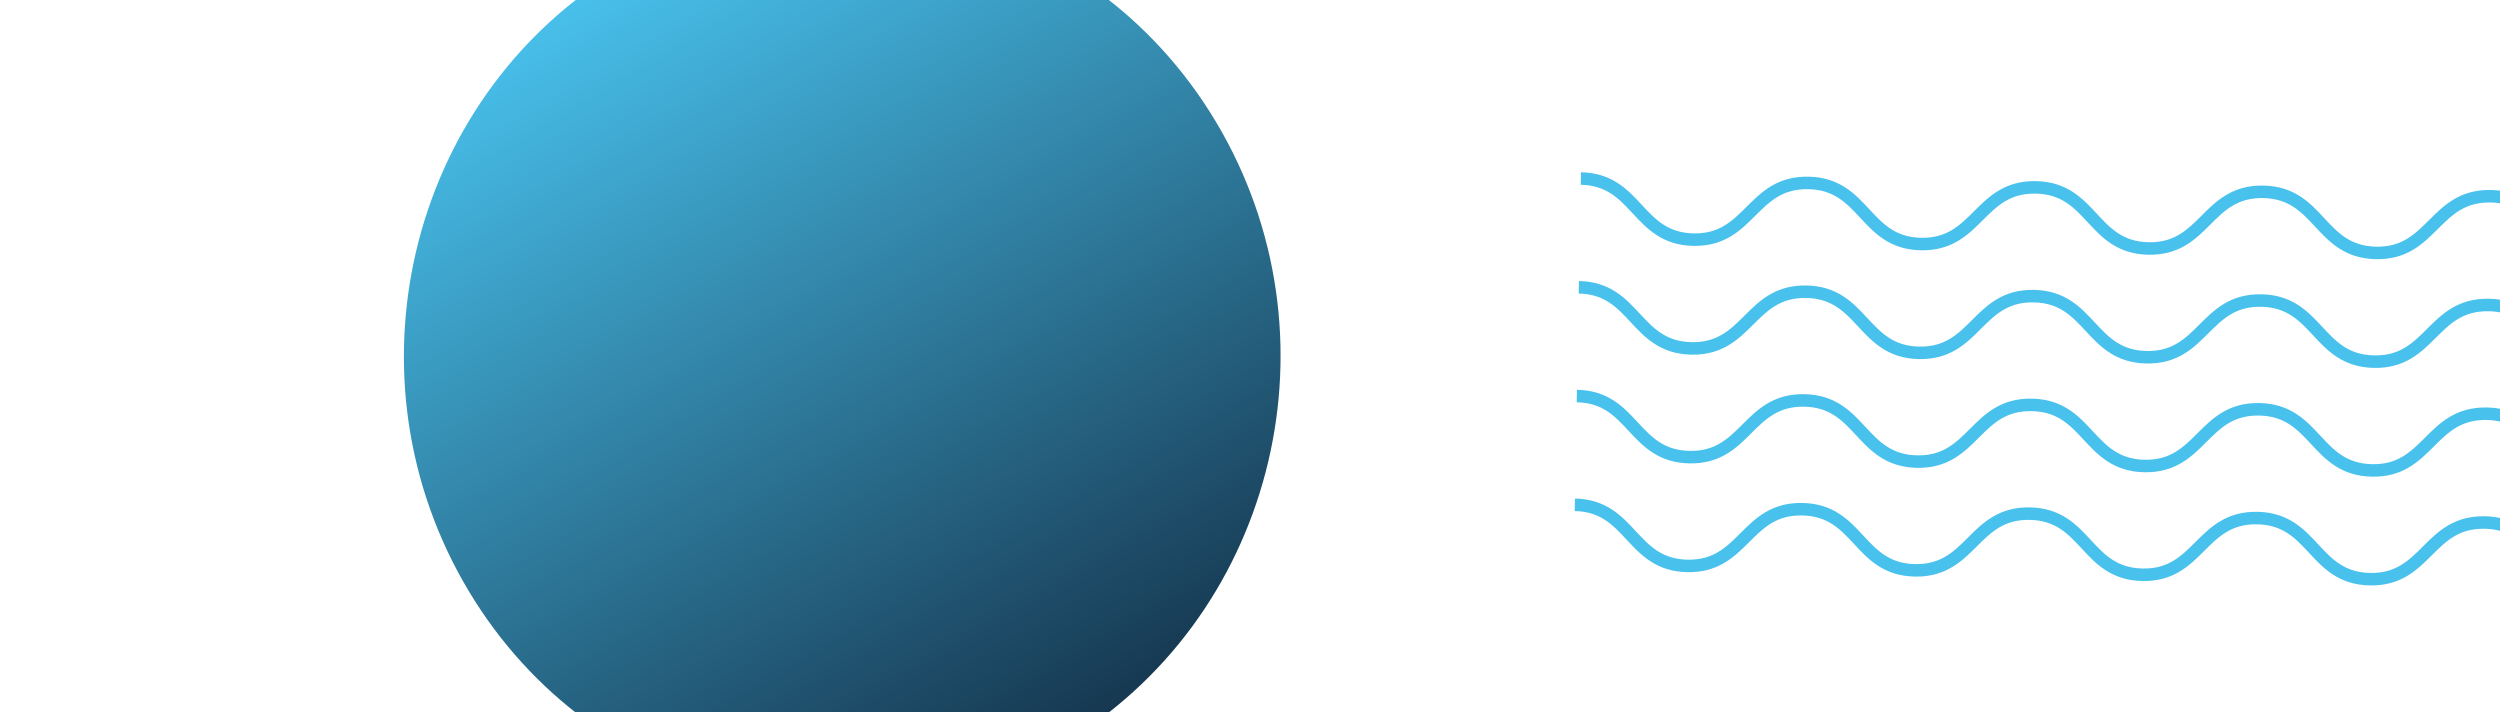 <svg xmlns="http://www.w3.org/2000/svg" xmlns:xlink="http://www.w3.org/1999/xlink" width="400" height="114" viewBox="0 0 400 114">
  <defs>
    <clipPath id="clip-path">
      <rect id="Rectángulo_403444" data-name="Rectángulo 403444" width="400" height="114" transform="translate(180.402 1415.224)" fill="#fff" stroke="#707070" stroke-width="1"/>
    </clipPath>
    <linearGradient id="linear-gradient" x1="0.5" x2="0.5" y2="1" gradientUnits="objectBoundingBox">
      <stop offset="0" stop-color="#48c1ec"/>
      <stop offset="1" stop-color="#163750"/>
    </linearGradient>
    <linearGradient id="linear-gradient-2" x1="0.356" y1="0.973" x2="1.356" y2="0.973" gradientUnits="objectBoundingBox">
      <stop offset="0" stop-color="#6af6e0"/>
      <stop offset="1" stop-color="#15312d"/>
    </linearGradient>
  </defs>
  <g id="Enmascarar_grupo_1099012" data-name="Enmascarar grupo 1099012" transform="translate(-180.402 -1415.224)" clip-path="url(#clip-path)">
    <path id="Trazado_908068" data-name="Trazado 908068" d="M70.245-1.021c38.959-.4,70.217,31.232,69.817,70.653s-32.307,71.7-71.266,72.1S-1.421,110.5-1.021,71.081,31.286-.621,70.245-1.021Z" transform="translate(219.774 1446.053) rotate(-30)" fill="url(#linear-gradient)"/>
    <g id="Grupo_1107397" data-name="Grupo 1107397" transform="translate(432.376 1443.787)">
      <path id="Trazado_908069" data-name="Trazado 908069" d="M296.642,147.35c9.1.173,8.921,9.6,18.018,9.779s9.283-9.251,18.388-9.073,8.921,9.6,18.018,9.779,9.278-9.248,18.378-9.068,8.921,9.6,18.018,9.779,9.278-9.248,18.373-9.068,8.931,9.6,18.028,9.779,9.278-9.251,18.388-9.073,8.926,9.6,18.028,9.778,9.278-9.248,18.388-9.068,8.934,9.6,18.038,9.778" transform="translate(-295.678 -147.35)" fill="none" stroke="#48c1ec" stroke-miterlimit="10" stroke-width="2"/>
      <path id="Trazado_908070" data-name="Trazado 908070" d="M296.511,154.209c9.1.173,8.926,9.6,18.026,9.778s9.278-9.248,18.383-9.068,8.926,9.6,18.023,9.778,9.273-9.251,18.373-9.073,8.926,9.6,18.023,9.778,9.273-9.251,18.373-9.073,8.926,9.6,18.028,9.779,9.278-9.248,18.383-9.068,8.926,9.6,18.028,9.781,9.278-9.251,18.392-9.078,8.929,9.609,18.043,9.786" transform="translate(-295.872 -136.806)" fill="none" stroke="#48c1ec" stroke-miterlimit="10" stroke-width="2"/>
      <path id="Trazado_908071" data-name="Trazado 908071" d="M296.382,161.066c9.1.173,8.921,9.6,18.023,9.778s9.278-9.248,18.378-9.073,8.926,9.6,18.023,9.786,9.273-9.251,18.378-9.073,8.921,9.6,18.021,9.779,9.273-9.251,18.373-9.073,8.931,9.6,18.028,9.781,9.278-9.251,18.383-9.073,8.931,9.6,18.033,9.779,9.278-9.251,18.387-9.073,8.934,9.6,18.038,9.781" transform="translate(-296.062 -126.265)" fill="none" stroke="#48c1ec" stroke-miterlimit="10" stroke-width="2"/>
      <path id="Trazado_908072" data-name="Trazado 908072" d="M296.253,167.926c9.095.178,8.921,9.6,18.018,9.778s9.278-9.251,18.382-9.073,8.926,9.609,18.021,9.781,9.278-9.248,18.383-9.073,8.916,9.6,18.018,9.781,9.273-9.248,18.373-9.073,8.926,9.6,18.028,9.779,9.273-9.248,18.378-9.068,8.933,9.6,18.033,9.781,9.278-9.251,18.388-9.078,8.938,9.6,18.043,9.781" transform="translate(-296.253 -115.72)" fill="none" stroke="#48c1ec" stroke-miterlimit="10" stroke-width="2"/>
    </g>
    <path id="Trazado_908073" data-name="Trazado 908073" d="M554.441-114.464a15.263,15.263,0,0,0,13.016,17.108,14.842,14.842,0,0,0,2.571.1,15.116,15.116,0,0,0,14.138-13.428,15.263,15.263,0,0,0-13.016-17.108A15.052,15.052,0,0,0,554.441-114.464Zm26.423,3.361a11.709,11.709,0,0,1-13,10.369,11.876,11.876,0,0,1-10.127-13.31,11.709,11.709,0,0,1,13-10.365A11.871,11.871,0,0,1,580.865-111.1Z" transform="translate(-31.95 1672.651)" fill="url(#linear-gradient-2)"/>
  </g>
</svg>
